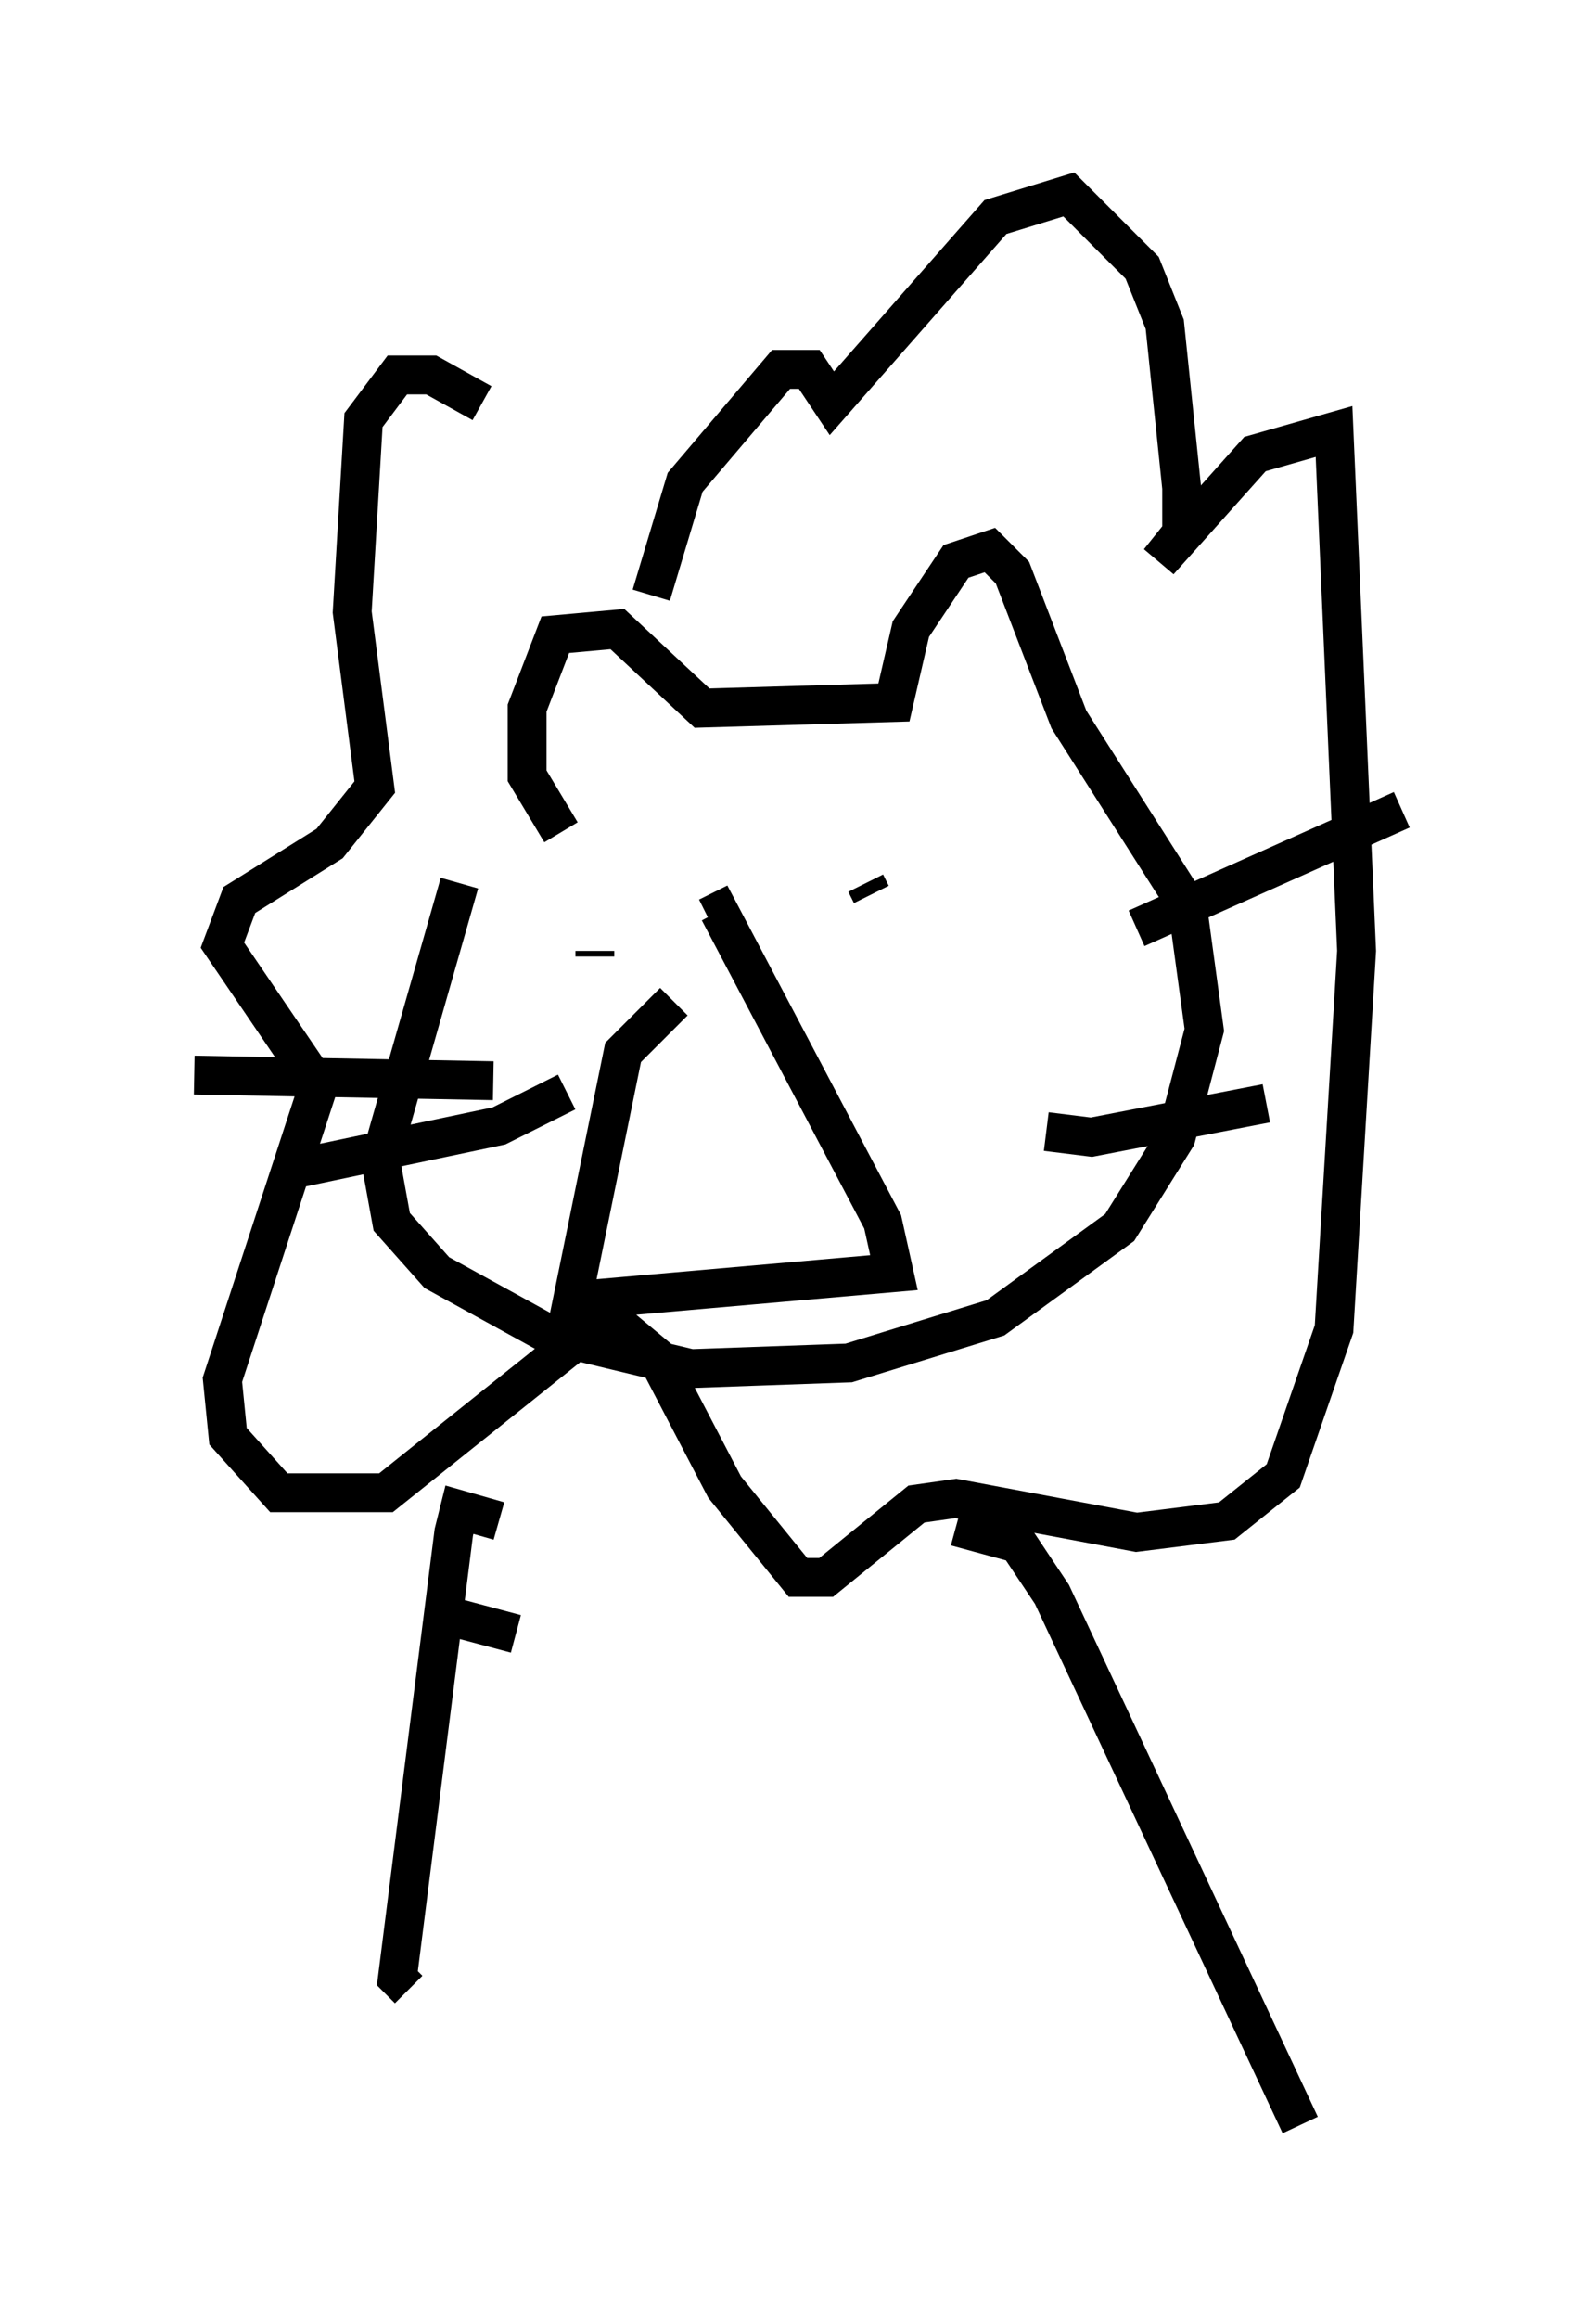 <?xml version="1.0" encoding="utf-8" ?>
<svg baseProfile="full" height="59.676" version="1.1" width="41.084" xmlns="http://www.w3.org/2000/svg" xmlns:ev="http://www.w3.org/2001/xml-events" xmlns:xlink="http://www.w3.org/1999/xlink"><defs /><rect fill="white" height="59.676" width="41.084" x="0" y="0" /><path d="M16.911, 17.782 m-4.503, -7.408 l-1.307, -0.726 -0.872, 0.0 l-0.872, 1.162 -0.291, 4.939 l0.581, 4.503 -1.162, 1.453 l-2.324, 1.453 -0.436, 1.162 l2.469, 3.631 -2.469, 7.553 l0.145, 1.453 1.307, 1.453 l2.76, 0.0 5.084, -4.067 l1.017, -0.145 0.872, 0.726 l1.743, 3.341 1.888, 2.324 l0.726, 0.0 2.324, -1.888 l1.017, -0.145 4.648, 0.872 l2.324, -0.291 1.453, -1.162 l1.307, -3.777 0.581, -9.732 l-0.581, -13.363 -2.034, 0.581 l-2.469, 2.76 0.581, -0.726 l0.0, -1.162 -0.436, -4.212 l-0.581, -1.453 -1.888, -1.888 l-1.888, 0.581 -4.212, 4.793 l-0.581, -0.872 -0.726, 0.0 l-2.469, 2.905 -0.872, 2.905 m-2.324, 6.101 l-0.872, -1.453 0.0, -1.743 l0.726, -1.888 1.598, -0.145 l2.179, 2.034 4.939, -0.145 l0.436, -1.888 1.162, -1.743 l0.872, -0.291 0.581, 0.581 l1.453, 3.777 3.05, 4.793 l0.436, 3.196 -0.726, 2.76 l-1.453, 2.324 -3.196, 2.324 l-3.777, 1.162 -4.067, 0.145 l-3.631, -0.872 -2.905, -1.598 l-1.162, -1.307 -0.291, -1.598 l2.034, -7.117 m3.486, 1.743 l0.0, 0.145 m6.972, -1.888 l0.145, 0.291 m-9.732, 4.793 l-7.698, -0.145 m9.587, 0.436 l-1.743, 0.872 -5.52, 1.162 m21.933, -6.246 l6.827, -3.05 m-9.151, 8.279 l1.162, 0.145 4.503, -0.872 m-15.251, -2.615 l-1.307, 1.307 -1.307, 6.391 l8.279, -0.726 -0.291, -1.307 l-4.212, -7.989 -0.291, 0.145 m-5.374, 15.542 l-1.017, -0.291 -0.145, 0.581 l-1.453, 11.475 0.291, 0.291 m14.089, -11.911 l1.598, 0.436 0.872, 1.307 l6.391, 13.654 m-20.19, -12.637 l-2.179, -0.581 " fill="none" stroke="black" stroke-width="1" /></svg>